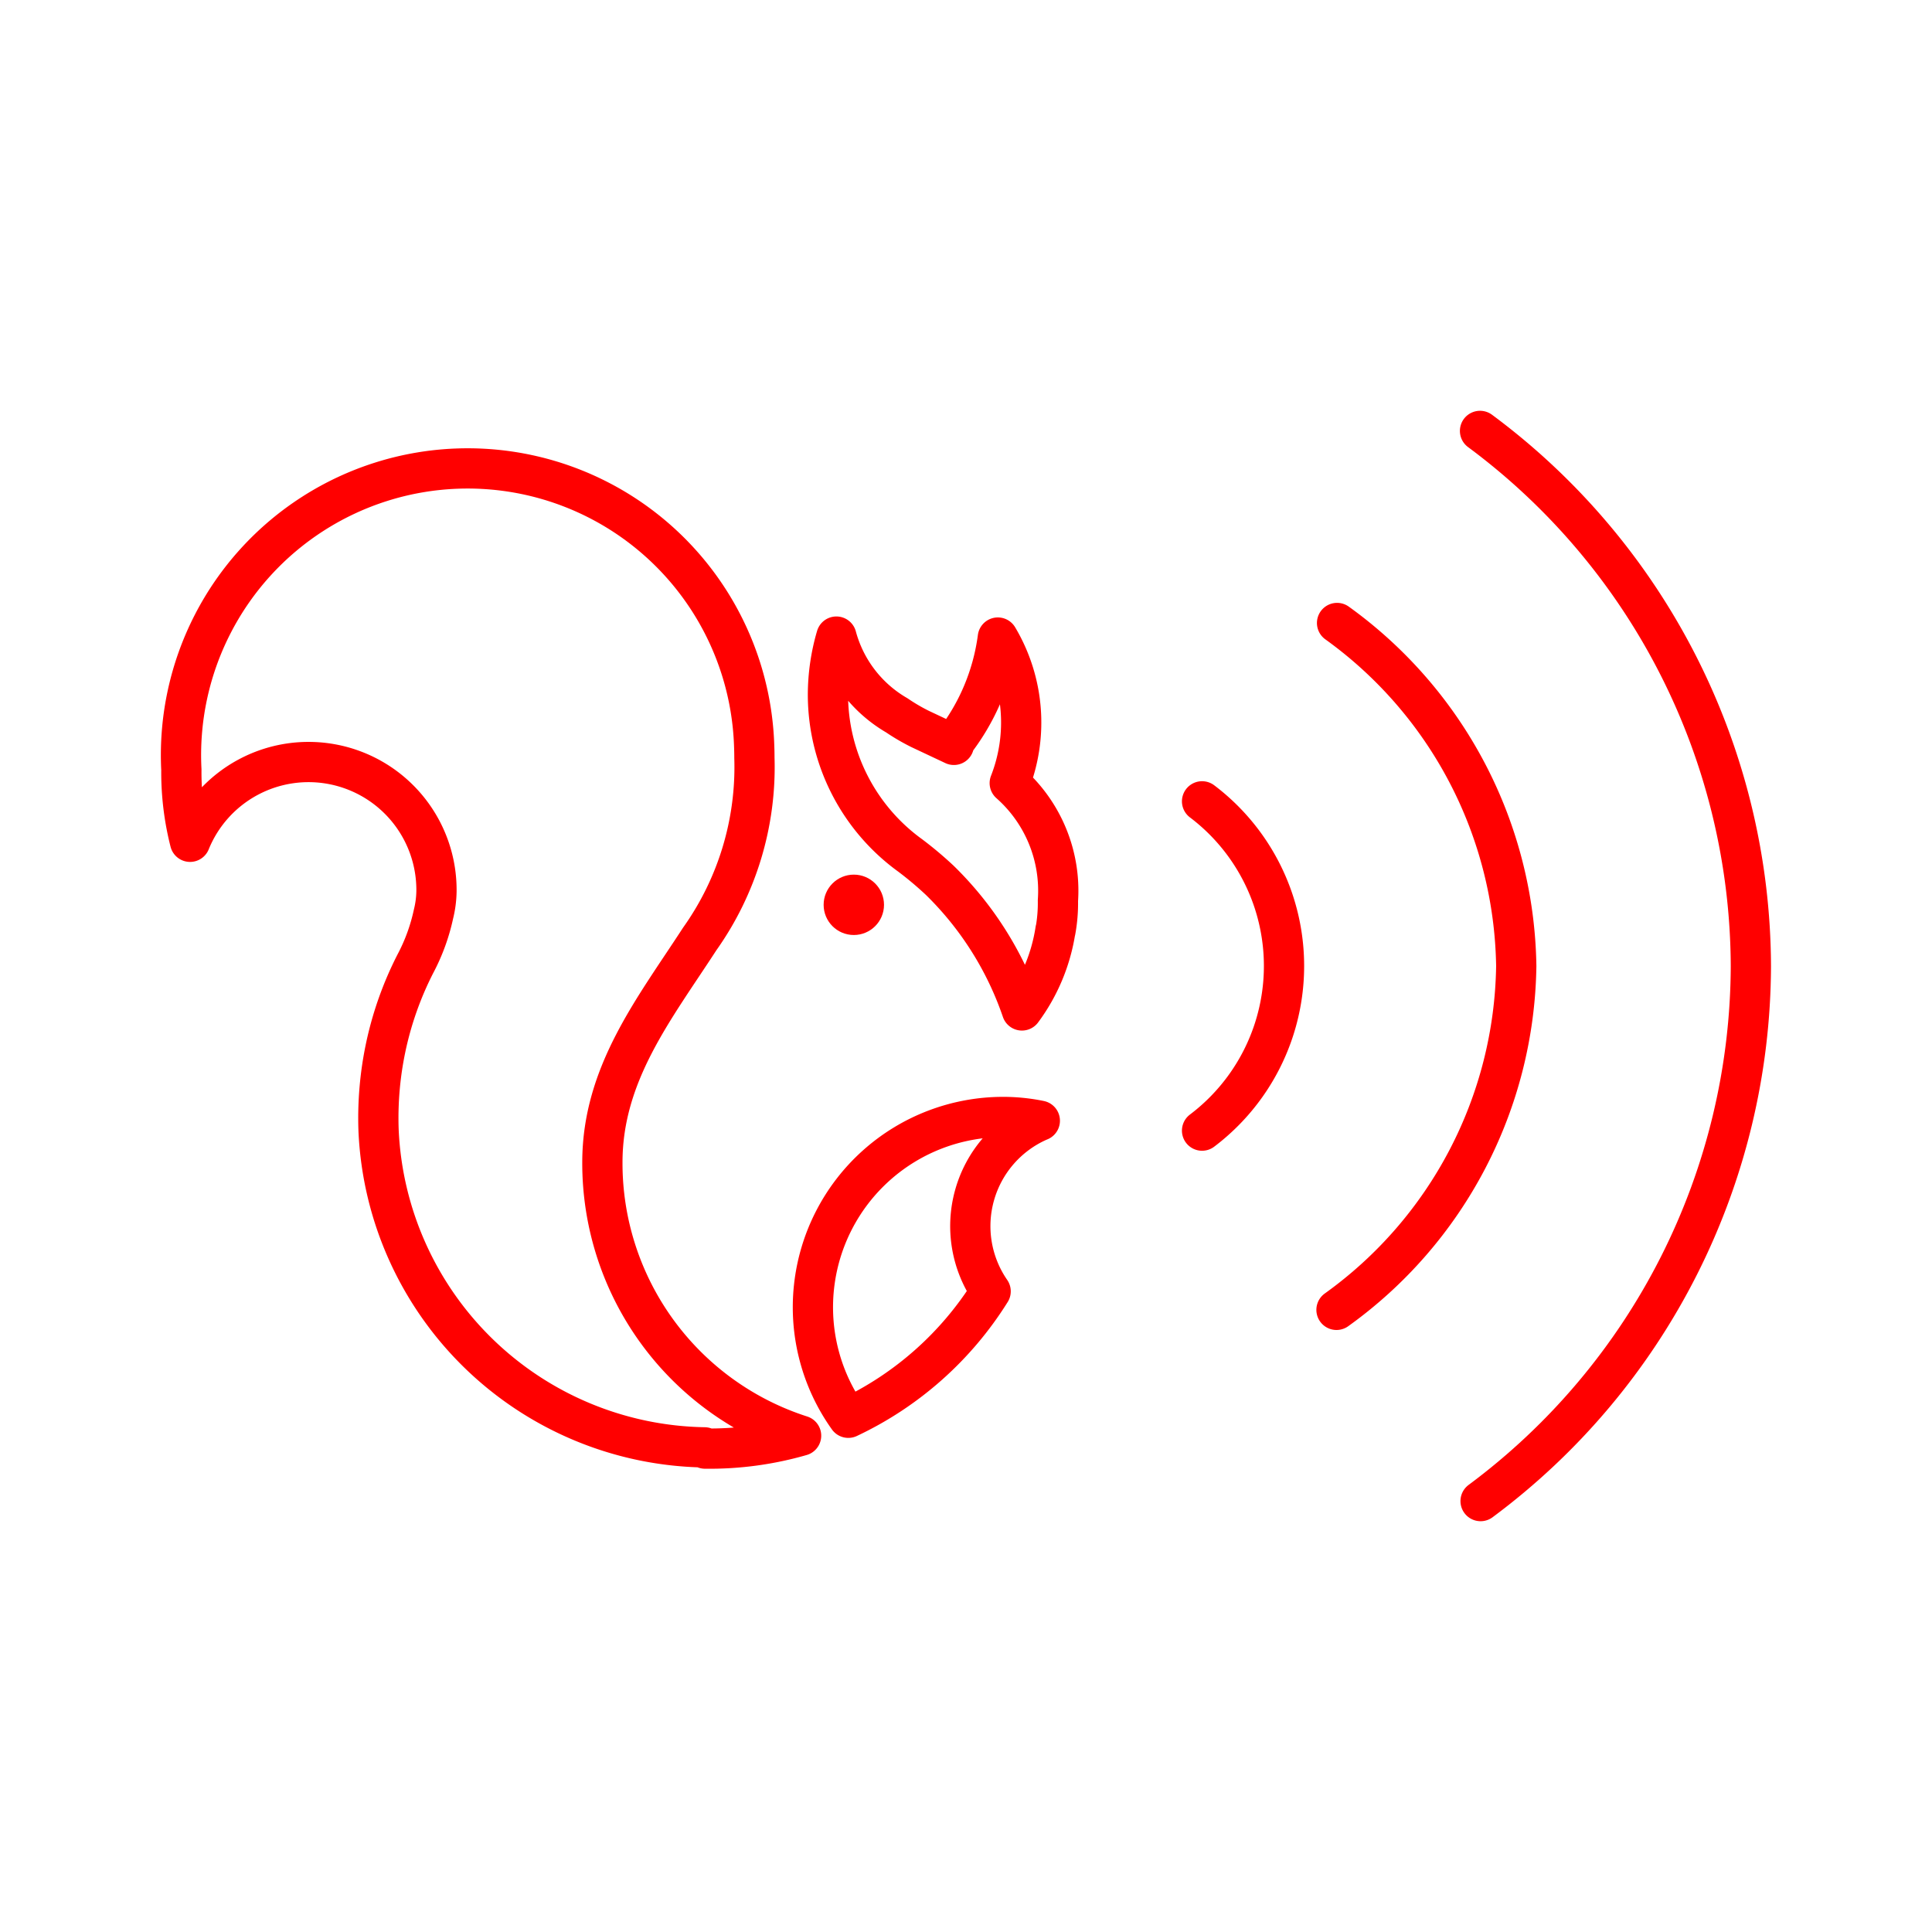 <svg xmlns="http://www.w3.org/2000/svg" viewBox="0 0 48 48"><defs><style>.a{fill:none;stroke:#ff0000;stroke-linecap:round;stroke-linejoin:round;}.b{fill:#ff0000;}</style></defs><path class="a" d="M17.503,35.959a8.239,8.239,0,0,1-8.097-7.862,8.496,8.496,0,0,1,.173-2.055,8.363,8.363,0,0,1,.741-2.098,4.773,4.773,0,0,0,.45-1.234,2.503,2.503,0,0,0,.074-.562,3.178,3.178,0,0,0-6.122-1.234,6.994,6.994,0,0,1-.216-1.79,7.122,7.122,0,1,1,14.231-.593q.006.148.006.297a7.369,7.369,0,0,1-1.358,4.499c-1.129,1.74-2.419,3.351-2.419,5.554a7.109,7.109,0,0,0,4.937,6.788,8.201,8.201,0,0,1-2.388.321Zm8.288-8.097a2.851,2.851,0,0,0-1.179,4.221,8.374,8.374,0,0,1-3.536,3.141,4.727,4.727,0,0,1,3.851-7.473,4.532,4.532,0,0,1,.907.093Zm.432-4.758a4.481,4.481,0,0,1-.833,2A8.251,8.251,0,0,0,23.347,21.87a8.935,8.935,0,0,0-.734-.617h0a4.937,4.937,0,0,1-2.043-3.999,5.162,5.162,0,0,1,.21-1.438,3.234,3.234,0,0,0,1.5,1.956,4.924,4.924,0,0,0,.58.339l.839.395v-.056a5.4,5.4,0,0,0,1.092-2.61,4.129,4.129,0,0,1,.296,3.616h0a3.567,3.567,0,0,1,1.197,2.919,3.839,3.839,0,0,1-.062.753Z"/><path class="a" d="M36.771,10.706A16.621,16.621,0,0,1,43.5,24h0a16.621,16.621,0,0,1-6.715,13.294M33.219,15.478A10.697,10.697,0,0,1,37.671,24a10.697,10.697,0,0,1-4.466,8.543M29.865,19.909a5.127,5.127,0,0,1,0,8.181"/><circle class="b" cx="21.213" cy="22.48" r="0.75"/></svg>